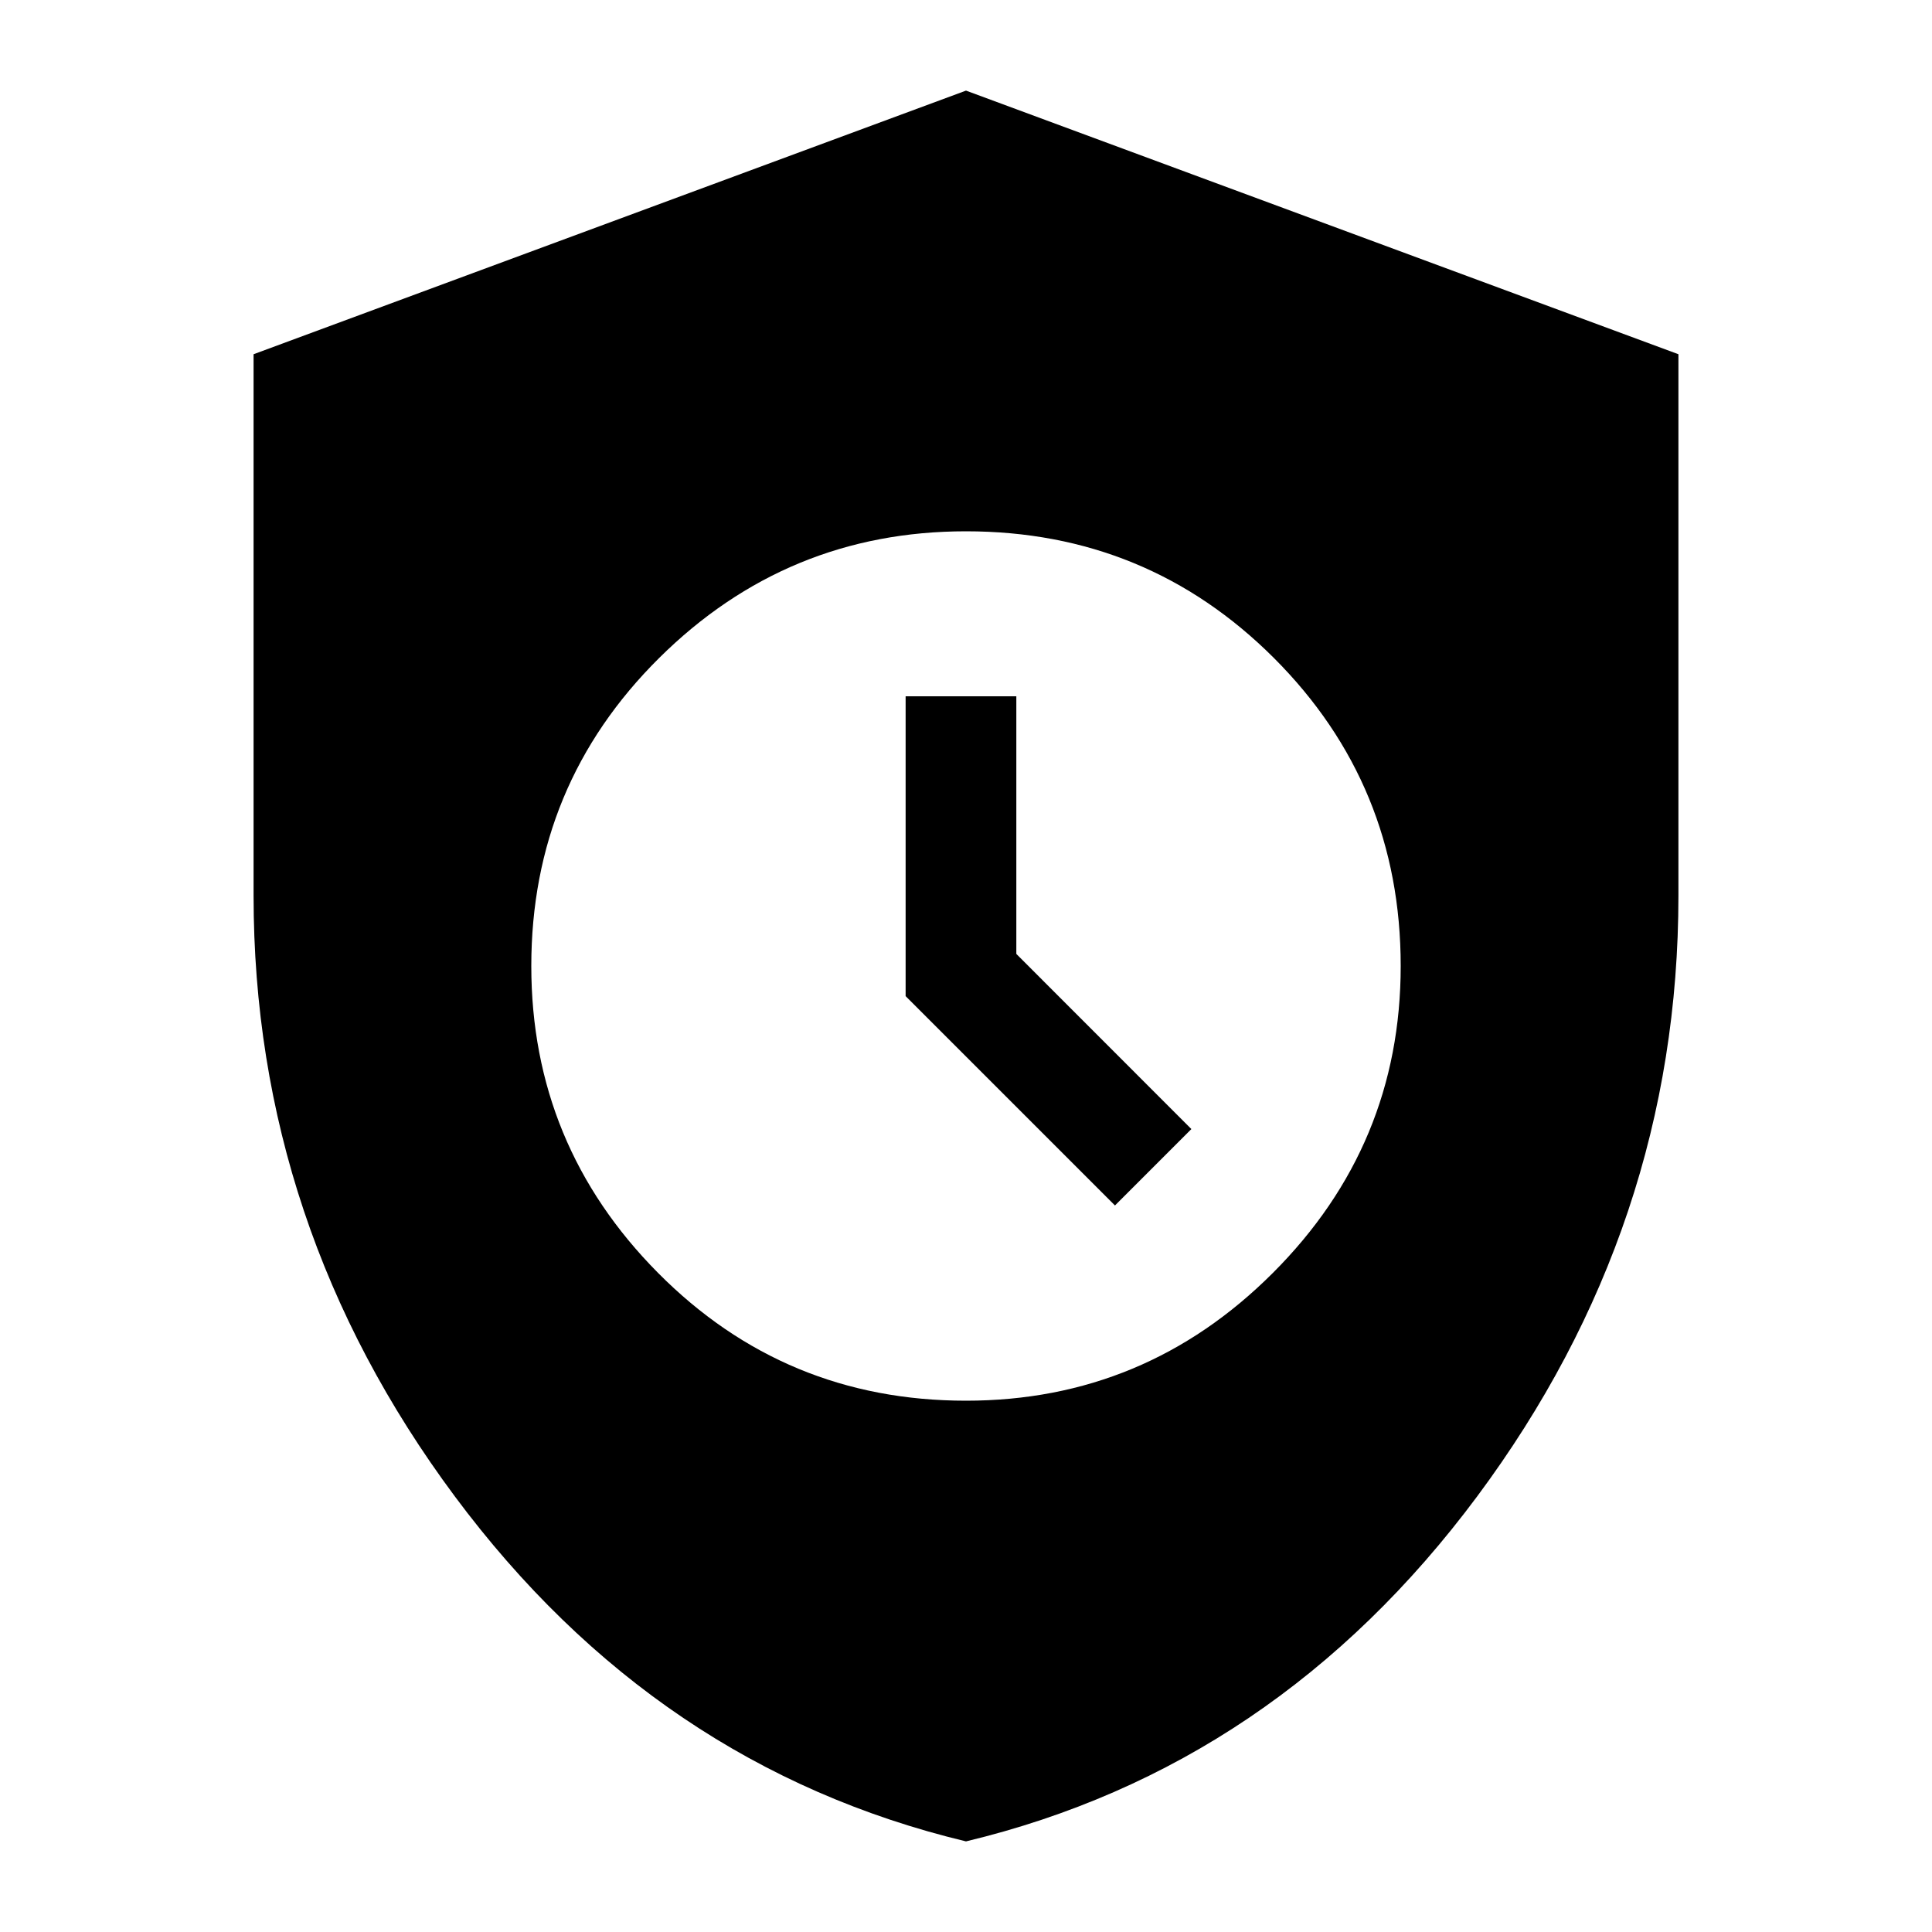 <svg xmlns="http://www.w3.org/2000/svg" height="20" width="20"><path d="M10 19.062q-3.208-.77-5.292-3.572-2.083-2.802-2.083-6.219V3.667L10 .938l7.375 2.729v5.604q0 3.417-2.083 6.219-2.084 2.802-5.292 3.572Zm0-4.562q1.854 0 3.177-1.323T14.5 10q0-1.875-1.312-3.188Q11.875 5.5 10 5.5q-1.854 0-3.177 1.312Q5.5 8.125 5.5 10q0 1.854 1.312 3.177Q8.125 14.5 10 14.5Zm1.542-2.021-2.167-2.167V7.208h1.146v2.667l1.812 1.813Z"/></svg>